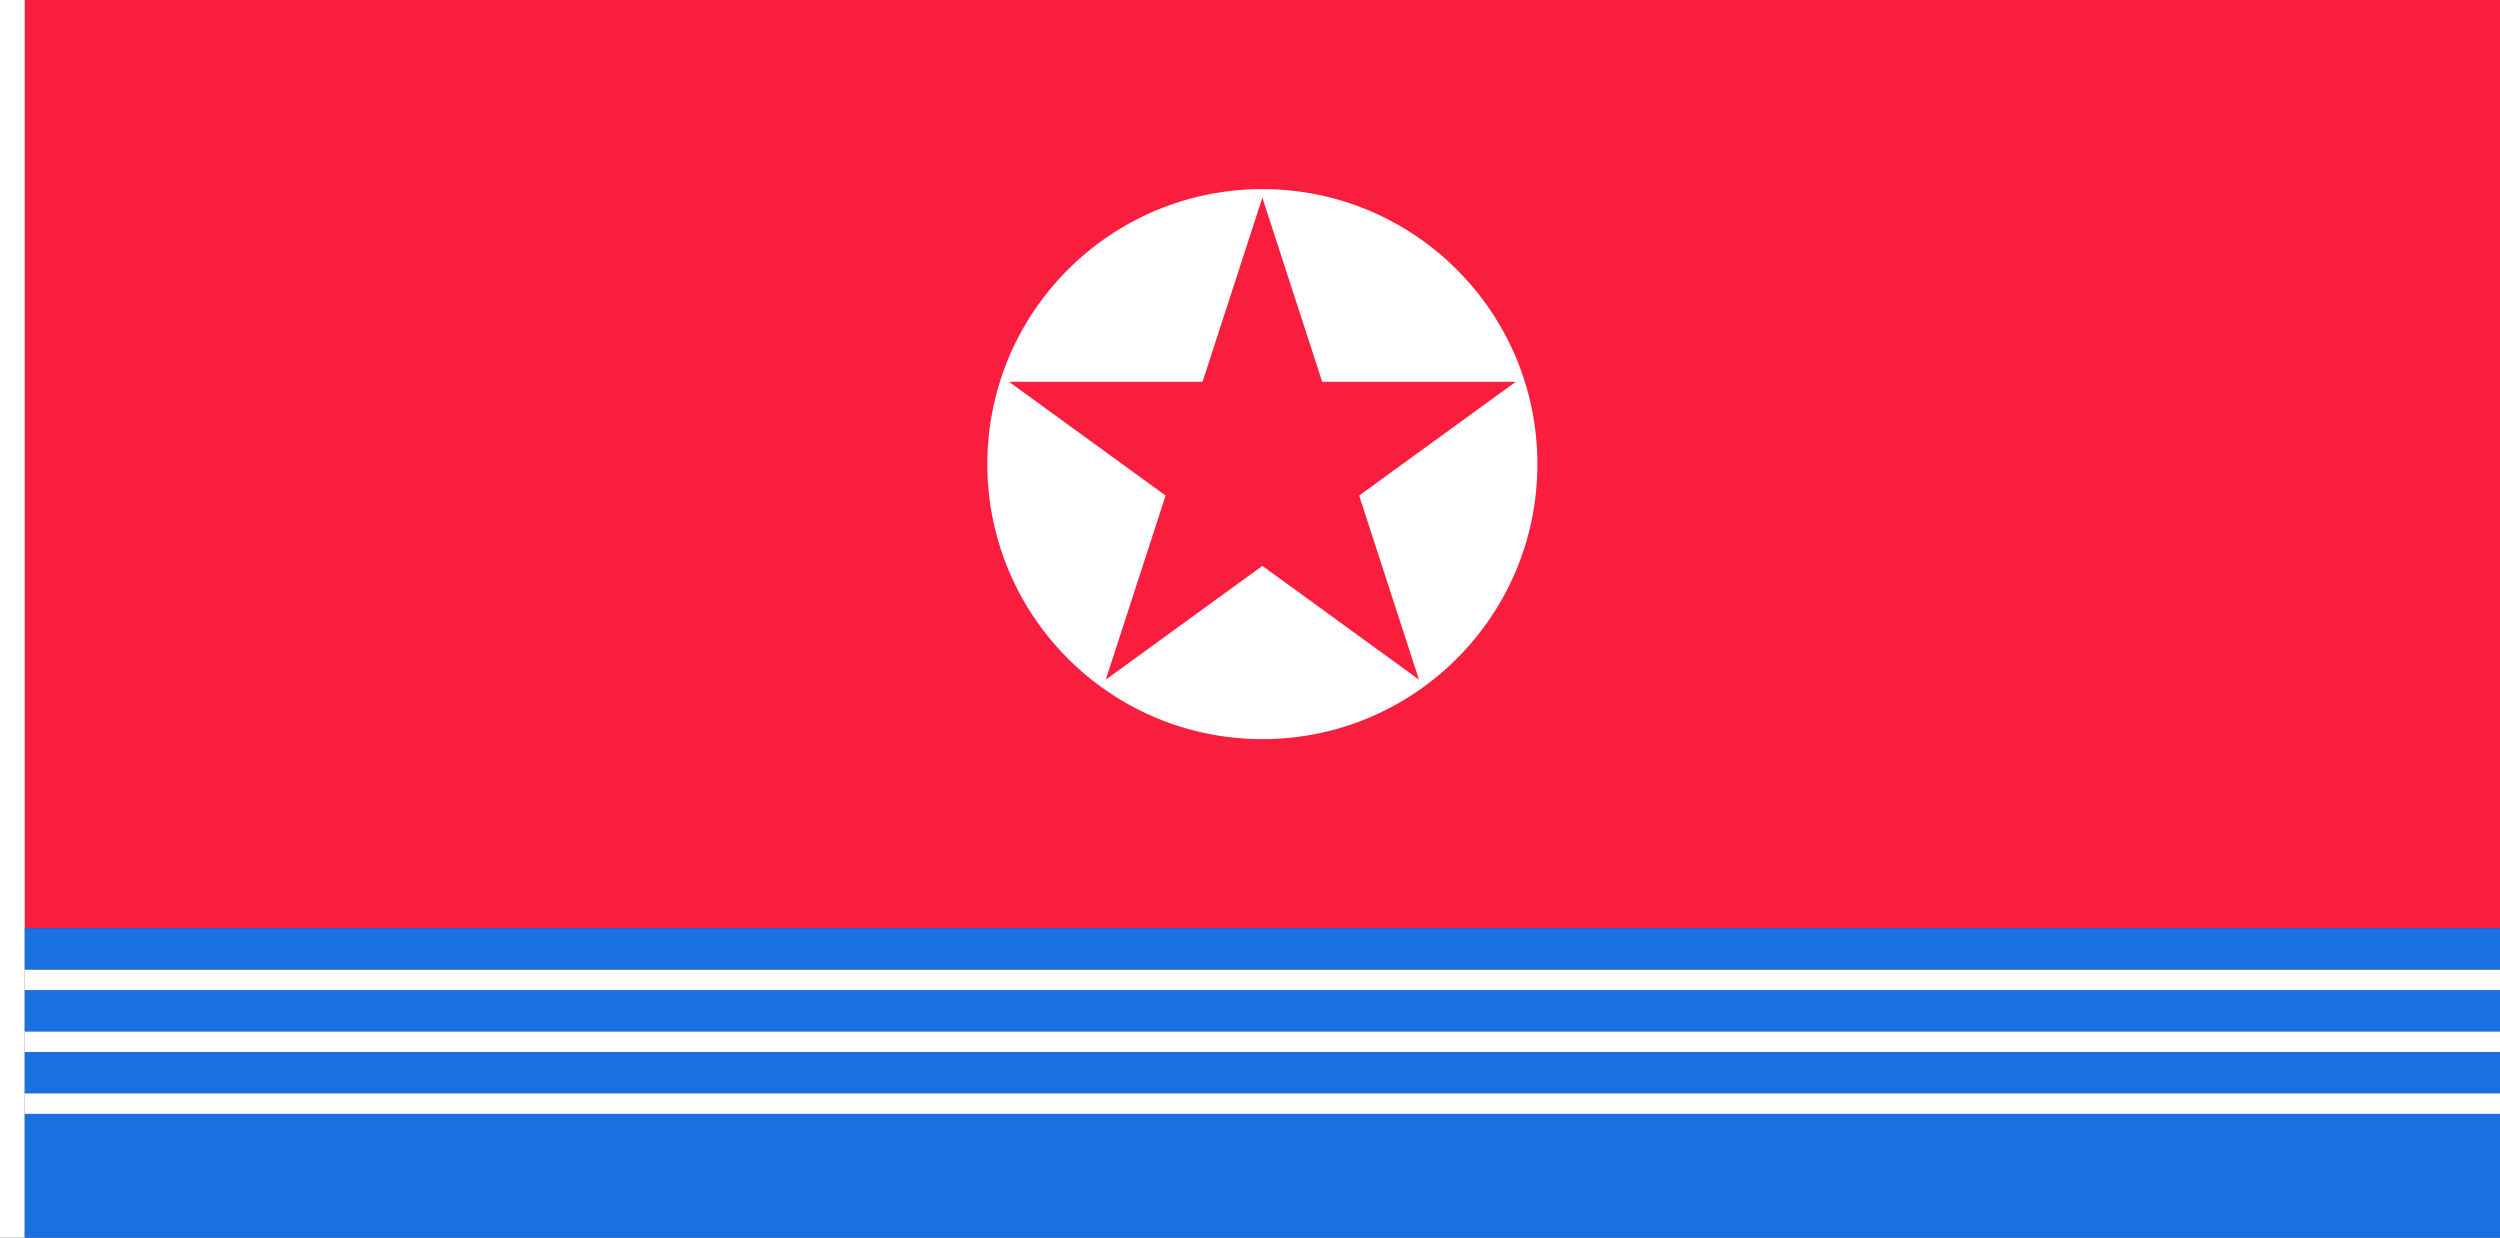 <?xml version="1.0" encoding="UTF-8" standalone="no"?>
<!-- Created with Inkscape (http://www.inkscape.org/) -->

<svg
   width="3636"
   height="1800"
   viewBox="0 0 962.025 476.25"
   version="1.1"
   id="svg8"
   inkscape:export-filename="C:\Users\厂永刄先生\Documents\GXI3CW2\xxx\共産暗黒郷\Corée.png"
   inkscape:export-xdpi="96"
   inkscape:export-ydpi="96"
   inkscape:version="1.3 (0e150ed6c4, 2023-07-21)"
   sodipodi:docname="kp_1945_000-001.svg"
   xmlns:inkscape="http://www.inkscape.org/namespaces/inkscape"
   xmlns:sodipodi="http://sodipodi.sourceforge.net/DTD/sodipodi-0.dtd"
   xmlns="http://www.w3.org/2000/svg"
   xmlns:svg="http://www.w3.org/2000/svg"
   xmlns:rdf="http://www.w3.org/1999/02/22-rdf-syntax-ns#"
   xmlns:cc="http://creativecommons.org/ns#"
   xmlns:dc="http://purl.org/dc/elements/1.1/">
  <rect x="0" y="0" width="962.025" height="476.25" fill="#333333" stroke="none"/>
  <defs
     id="defs2" />
  <sodipodi:namedview
     id="base"
     pagecolor="#ffffff"
     bordercolor="#666666"
     borderopacity="1.0"
     inkscape:pageopacity="0.0"
     inkscape:pageshadow="2"
     inkscape:zoom="0.17347064"
     inkscape:cx="2634.4516"
     inkscape:cy="268.05689"
     inkscape:document-units="px"
     inkscape:current-layer="layer1"
     showgrid="false"
     units="px"
     fit-margin-top="0"
     fit-margin-left="0"
     fit-margin-right="0"
     fit-margin-bottom="0"
     inkscape:showpageshadow="false"
     inkscape:snap-intersection-paths="true"
     inkscape:object-paths="false"
     inkscape:pagecheckerboard="true"
     inkscape:snap-smooth-nodes="false"
     inkscape:window-width="2880"
     inkscape:window-height="1514"
     inkscape:window-x="-11"
     inkscape:window-y="-11"
     inkscape:window-maximized="1"
     inkscape:object-nodes="true"
     inkscape:snap-nodes="true"
     inkscape:deskcolor="#505050" />
  <g
     inkscape:label="レイヤー 1"
     inkscape:groupmode="layer"
     id="layer1"
     transform="translate(112.335,-299.268)">
    <path
       sodipodi:nodetypes="ccccc"
       inkscape:connector-curvature="0"
       id="path822"
       d="m -102.81,299.268 v 357.188 h 952.5 v -357.188 z"
       style="fill:#f91d3e;fill-opacity:1;stroke:none;stroke-width:0.632px;stroke-linecap:butt;stroke-linejoin:miter;stroke-opacity:1" />
    <path
       style="fill:#ffffff;fill-opacity:1;stroke:none;stroke-width:0.632px;stroke-linecap:butt;stroke-linejoin:miter;stroke-opacity:1"
       d="m 479.274,477.862 c 0,58.45 -47.383,105.833 -105.833,105.833 -58.45,1e-5 -105.833,-47.383 -105.833,-105.833 0,-58.45 47.383,-105.833 105.833,-105.833 58.45,0 105.833,47.383 105.833,105.833 z"
       id="path858"
       inkscape:connector-curvature="0"
       sodipodi:nodetypes="ssszs" />
    <path
       style="fill:#ffffff;fill-opacity:1;stroke:none;stroke-width:0.512px;stroke-linecap:butt;stroke-linejoin:miter;stroke-opacity:1"
       d="m -102.81,299.268 h -9.525 v 476.25 h 9.525 z"
       id="path1079"
       inkscape:connector-curvature="0"
       sodipodi:nodetypes="ccccc" />
    <path
       style="fill:#1970e1;fill-opacity:1;stroke:none;stroke-width:0.489px;stroke-linecap:butt;stroke-linejoin:miter;stroke-opacity:1"
       d="m 849.69,775.518 h -952.5 v -47.625 h 952.5 z"
       id="path818"
       inkscape:connector-curvature="0"
       sodipodi:nodetypes="ccccc" />
    <path
       sodipodi:nodetypes="ccccc"
       inkscape:connector-curvature="0"
       id="path820"
       d="m 849.69,727.893 h -952.5 v -7.938 h 952.5 z"
       style="fill:#ffffff;fill-opacity:1;stroke:none;stroke-width:0.2px;stroke-linecap:butt;stroke-linejoin:miter;stroke-opacity:1" />
    <path
       style="fill:#1970e1;fill-opacity:1;stroke:none;stroke-width:0.283px;stroke-linecap:butt;stroke-linejoin:miter;stroke-opacity:1"
       d="m 849.69,719.955 h -952.5 v -15.875 h 952.5 z"
       id="path834"
       inkscape:connector-curvature="0"
       sodipodi:nodetypes="ccccc" />
    <path
       style="fill:#ffffff;fill-opacity:1;stroke:none;stroke-width:0.2px;stroke-linecap:butt;stroke-linejoin:miter;stroke-opacity:1"
       d="m 849.69,704.08 h -952.5 v -7.938 h 952.5 z"
       id="path844"
       inkscape:connector-curvature="0"
       sodipodi:nodetypes="ccccc" />
    <path
       sodipodi:nodetypes="ccccc"
       inkscape:connector-curvature="0"
       id="path846"
       d="m 849.69,696.143 h -952.5 v -15.875 h 952.5 z"
       style="fill:#1970e1;fill-opacity:1;stroke:none;stroke-width:0.283px;stroke-linecap:butt;stroke-linejoin:miter;stroke-opacity:1" />
    <path
       sodipodi:nodetypes="ccccc"
       inkscape:connector-curvature="0"
       id="path848"
       d="m 849.69,680.268 h -952.5 v -7.938 h 952.5 z"
       style="fill:#ffffff;fill-opacity:1;stroke:none;stroke-width:0.2px;stroke-linecap:butt;stroke-linejoin:miter;stroke-opacity:1" />
    <path
       style="fill:#1970e1;fill-opacity:1;stroke:none;stroke-width:0.283px;stroke-linecap:butt;stroke-linejoin:miter;stroke-opacity:1"
       d="m 849.69,672.33 h -952.5 v -15.875 h 952.5 z"
       id="path850"
       inkscape:connector-curvature="0"
       sodipodi:nodetypes="ccccc" />
    <path
       sodipodi:nodetypes="ccccccccccc"
       inkscape:connector-curvature="0"
       id="path843"
       d="m 275.932,446.179 60.263,43.784 -23.019,70.844 60.263,-43.784 60.263,43.784 -23.019,-70.844 60.263,-43.784 -74.49,-1e-5 -23.019,-70.844 -23.019,70.844 z"
       inkscape:transform-center-y="-2.2723552e-05"
       inkscape:transform-center-x="1.4388342e-05"
       style="fill:#f91d3e;fill-opacity:1;fill-rule:evenodd;stroke:none;stroke-width:0.152;stroke-linecap:round;stroke-linejoin:round;stroke-miterlimit:4;stroke-dasharray:none;stroke-dashoffset:0;stroke-opacity:1" />
  </g>
</svg>
